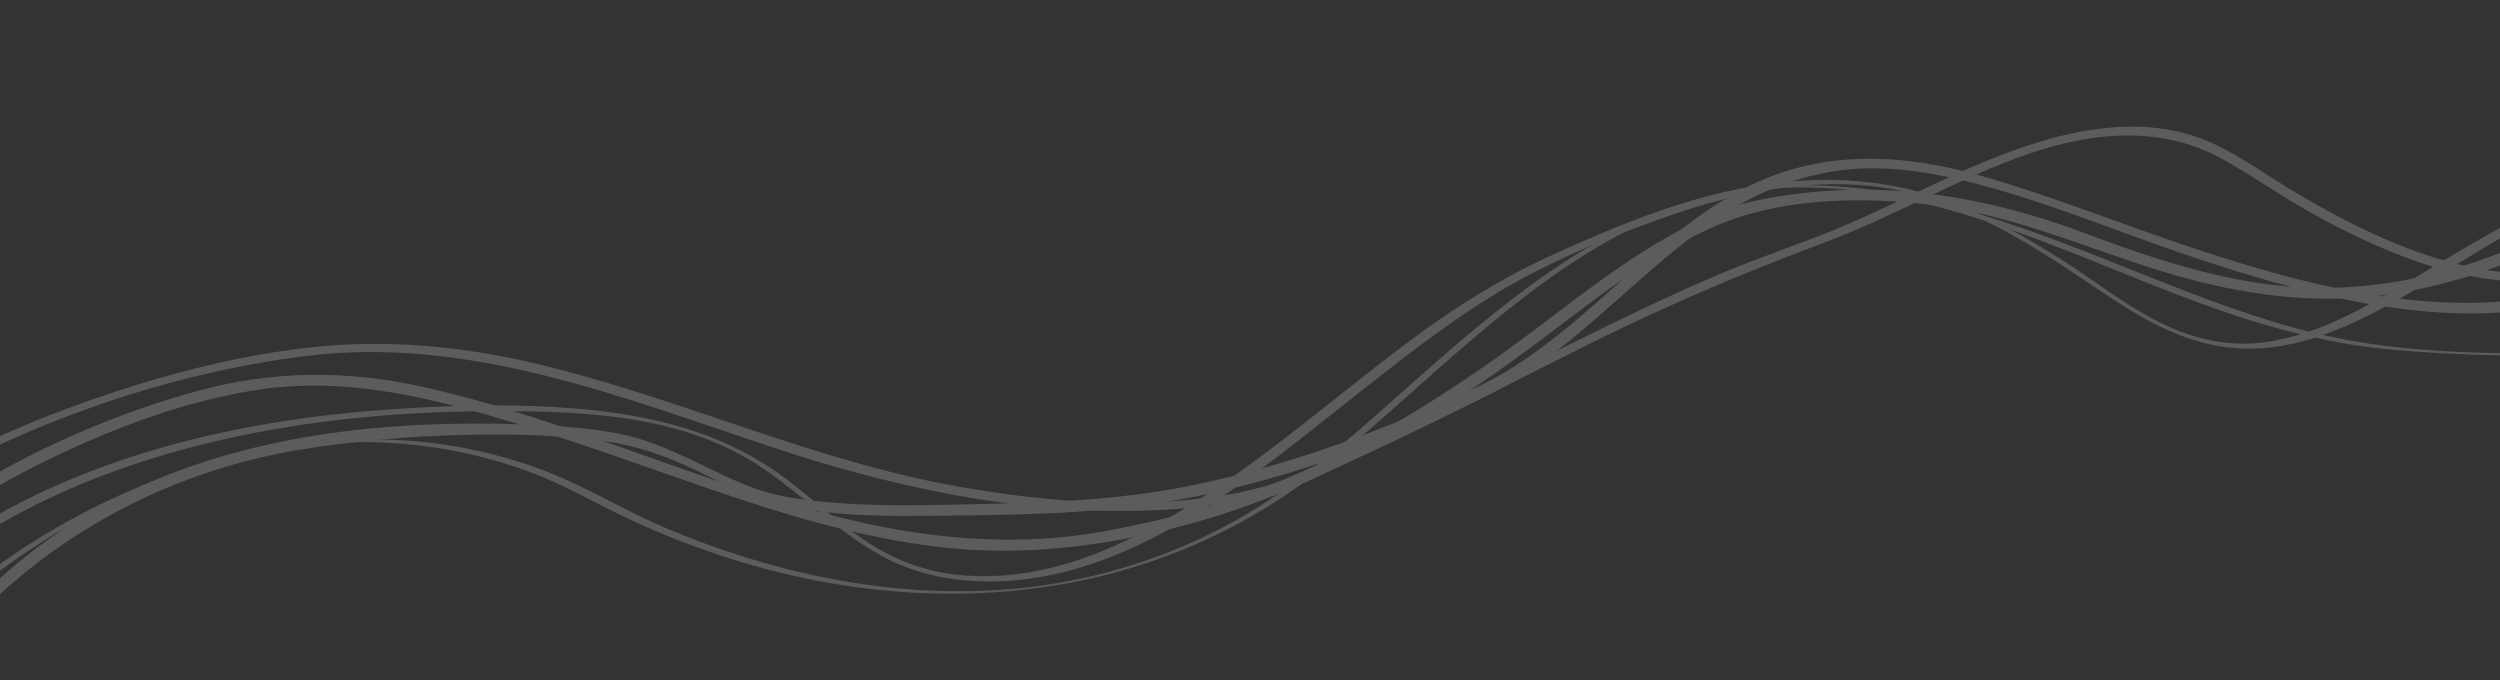 <?xml version="1.0" encoding="utf-8"?>
<!-- Generator: Adobe Illustrator 16.0.0, SVG Export Plug-In . SVG Version: 6.00 Build 0)  -->
<!DOCTYPE svg PUBLIC "-//W3C//DTD SVG 1.1//EN" "http://www.w3.org/Graphics/SVG/1.1/DTD/svg11.dtd">
<svg version="1.1" xmlns="http://www.w3.org/2000/svg" xmlns:xlink="http://www.w3.org/1999/xlink" x="0px" y="0px"
	 width="1043.403px" height="283.95px" viewBox="0 0 1043.403 283.95" enable-background="new 0 0 1043.403 283.95"
	 xml:space="preserve">
<rect x="0" y="0" width="1043.403" height="283.95" fill="#333333" stroke="none"/>
<g id="圖層_1">
	<g opacity="0.2">
		<g>
			<g>
				<path fill="#FFFFFF" d="M-26.413,260.213c43.377-40.429,99.634-69.4,159.158-74.842c29.691-2.715,59.781,1.133,87.777,11.377
					c13.824,5.059,26.462,12.448,39.689,18.798c12.999,6.24,26.42,11.582,40.093,16.15c51.33,17.147,107.644,21.598,160.419,8.458
					c26.964-6.713,52.464-17.879,75.577-33.319c22.398-14.963,42.243-33.806,62.414-51.559
					c39.803-35.031,83.595-71.519,138.595-76.398c63.386-5.624,123.125,26.408,180.762,47.62
					c25.438,9.362,51.318,16.64,78.353,19.265c30.56,2.967,61.351,2.846,92.021,2.847c0.729,0,5.459-1.165,3.386-1.165
					c-36.348-0.001-73.881,1.17-109.823-5.125c-31.38-5.497-61.271-17.297-90.725-29.063
					C837.96,91.955,781.222,69.385,722.763,80.039c-49.652,9.049-89.542,41.405-126.464,73.769
					c-20.141,17.655-39.845,36.184-61.805,51.601c-25.2,17.691-54.018,29.86-84.101,36.233
					c-58.39,12.37-120.264,1.317-174.449-22.108c-13.414-5.799-26.016-13.178-39.319-19.178
					c-13.179-5.943-27.078-10.201-41.234-13.067c-25.813-5.226-52.431-4.871-78.367-0.771
					C61.632,195.277,9.632,222.771-31.2,260.828C-30.991,260.633-27.405,261.138-26.413,260.213L-26.413,260.213z"/>
			</g>
		</g>
		<g>
			<g>
				<path fill="#FFFFFF" d="M-35.568,243.443c44.788-37.381,101.288-56.67,158.265-65.65c28.429-4.48,57.234-6.233,85.996-6.208
					c34.258,0.03,70.607,1.686,101.276,18.667c23.366,12.938,40.572,34.779,65.454,45.346c19.839,8.425,43.179,8.664,63.972,4.216
					c47.028-10.059,86.627-43.439,123.421-72.448c18.798-14.82,37.572-29.815,57.865-42.571
					c23.513-14.78,50.219-25.796,76.379-34.866c30.633-10.621,64.913-17.125,97.065-10.171c31.536,6.82,59.179,26,85.542,43.663
					c14.107,9.452,28.412,17.659,45.3,20.834c14.644,2.753,29.44,0.762,43.424-4.049c32.079-11.037,59.056-33.662,89.487-48.255
					c0.624-0.299-3.201-2.454-4.475-1.844c-25.121,12.046-47.699,28.577-72.579,41.04c-11.383,5.702-23.407,10.111-36.076,11.754
					c-15.377,1.994-30.432-1.738-44.104-8.72c-14.201-7.252-27.052-17.493-40.522-26.01c-12.256-7.749-24.892-14.884-38.168-20.739
					c-27.144-11.97-55.425-14.63-84.664-10.55c-31.186,4.352-60.718,16.452-89.181,29.414c-21.31,9.704-40.59,21.7-59.367,35.676
					c-39.434,29.349-76.221,63.866-121.212,84.773c-21.338,9.916-44.771,15.703-68.37,13.108
					c-14.333-1.576-27.004-6.655-38.867-14.771c-11.254-7.7-21.353-16.971-32.21-25.2c-23.394-17.73-51.46-25.648-80.342-28.665
					c-29.476-3.079-59.737-2.277-89.251-0.038C88.034,176.523,15.168,195.519-40.043,241.6
					C-40.826,242.253-36.562,244.272-35.568,243.443L-35.568,243.443z"/>
			</g>
		</g>
		<g>
			<g>
				<path fill="#FFFFFF" d="M-46.397,238.137c19.309-20.894,44.433-35.796,69.923-47.914c26.976-12.824,56.498-23.676,86.176-27.833
					c32.888-4.607,65.08,2.417,96.532,11.591c31.211,9.104,61.645,20.384,92.382,30.925c29.914,10.259,60.363,19.318,91.833,23.21
					c31.517,3.897,62.449,0.929,93.275-6.193c57.549-13.296,109.131-42.577,156.157-77.625
					c23.774-17.719,47.174-37.053,74.439-49.249c28.496-12.748,63.25-13.242,93.726-9.258c32.97,4.311,62.852,17.788,94.348,27.46
					c31.776,9.758,64.547,14.579,97.604,9.196c25.287-4.117,49.607-12.668,72.096-24.909c2.635-1.435-0.415-5.381-2.914-4.021
					c-29.292,15.943-62.106,25.69-95.528,26.62c-35.607,0.99-70.43-10.378-103.35-22.75c-29.223-10.983-59.756-17.97-91.065-18.233
					c-15.692-0.132-31.669,1.446-47.021,4.727c-13.101,2.799-25.458,8.87-37.016,15.471c-25.386,14.499-47.621,33.752-71.448,50.542
					c-24.461,17.237-50.112,33.064-77.316,45.6c-27.591,12.713-56.904,21.14-86.771,26.442c-32.787,5.821-66.058,3.519-98.455-3.514
					c-63.385-13.759-122.184-43.192-185.578-57.146c-30.962-6.815-62.176-6.594-92.819,1.796
					c-26.993,7.391-53.287,17.88-77.962,31.076c-20.142,10.771-39.497,23.911-55.065,40.757
					C-52.192,237.047-48.376,240.278-46.397,238.137L-46.397,238.137z"/>
			</g>
		</g>
		<g>
			<g>
				<path fill="#FFFFFF" d="M-20.186,268.754c36.974-43.1,88.469-71.589,144.469-80.898c27.977-4.651,56.518-6.618,84.864-6.493
					c14.228,0.063,28.48,0.821,42.589,2.695c14.333,1.904,26.93,6.485,39.9,12.795c6.827,3.321,13.613,6.702,20.635,9.6
					c8.212,3.39,16.623,5.151,25.385,6.439c16.741,2.461,33.759,2.591,50.643,2.394c33.821-0.394,67.443-0.459,100.874-6.238
					c32.197-5.564,63.489-15.471,93.789-27.567c14.977-5.979,30.289-12.099,44.406-19.931c11.891-6.597,22.686-15.053,33.069-23.778
					c21.001-17.646,40.413-37.478,64.172-51.53c12.788-7.563,26.865-12.603,41.549-14.854c17.918-2.748,36.199-0.164,53.664,4.058
					c31.012,7.496,60.697,20.003,90.828,30.31c29.536,10.103,59.688,18.935,90.704,23.036c32.906,4.351,66.859,2.277,97.403-11.53
					c0.647-0.292-1.492-4.808-2.242-4.469c-57.791,26.123-123.398,9.91-180.732-9.095c-29.978-9.937-59.275-21.937-89.691-30.53
					c-32.016-9.045-64.7-10.688-95.306,4.078c-24.656,11.895-44.65,31.722-65.021,49.549c-10.316,9.027-20.908,17.758-32.385,25.283
					c-12.905,8.461-27.347,14.34-41.505,20.341c-30.179,12.792-61.355,23.274-93.468,29.972c-33.107,6.905-66.09,7.54-99.746,8.208
					c-17.554,0.349-35.115,0.594-52.625-0.943c-8.857-0.777-18.117-1.856-26.666-4.397c-7.923-2.355-15.462-5.935-22.883-9.526
					c-13.3-6.436-26.085-12.741-40.777-15.222c-12.687-2.143-25.589-3.011-38.436-3.429c-55.964-1.821-114.075,4.161-164.93,28.86
					c-28.784,13.98-53.978,34.101-74.775,58.344C-23.237,265.229-20.298,268.885-20.186,268.754L-20.186,268.754z"/>
			</g>
		</g>
		<g>
			<g>
				<path fill="#FFFFFF" d="M-49.801,212.222c53.161-32.872,114.868-55.693,176.946-63.576
					c67.826-8.613,131.6,16.847,194.699,37.872c54.486,18.155,112.74,30.271,170.44,25.811c13.017-1.006,25.9-3.143,38.459-6.724
					c14.855-4.236,29.023-11.282,43.006-17.738c31.063-14.341,61.333-30.324,91.984-45.507
					c31.201-15.456,62.873-28.86,95.471-41.037c27.593-10.307,53.201-25.246,80.839-35.483
					c28.241-10.461,58.635-14.486,85.935,0.785c12.276,6.867,23.838,15.028,36.122,21.931c13.118,7.372,26.692,13.956,40.798,19.215
					c27.07,10.093,57.409,14.409,84.688,2.731c3.031-1.297,0.607-4.019-1.895-2.948c-28.793,12.325-60.291,5.378-88.164-6.059
					c-13.847-5.681-27.101-12.762-40.02-20.29C947.379,74.138,935.92,65.424,923.1,59.65c-24.954-11.238-52.917-6.949-77.967,1.477
					c-28.038,9.431-53.811,24.381-81.182,35.44c-15.265,6.167-30.885,11.332-46.067,17.749
					c-15.937,6.736-31.597,14.115-47.144,21.701c-31.176,15.213-61.837,31.461-93.218,46.257
					c-14.441,6.809-29.067,13.932-44.227,19.007c-13.514,4.523-27.837,6.655-42.004,7.75c-29.799,2.304-59.965-0.583-89.347-5.597
					c-61.792-10.545-118.634-37.737-179.444-51.937c-30.987-7.236-62.52-10.038-94.178-6.375
					c-30.833,3.567-61.154,11.581-90.403,21.816c-31.582,11.051-62.257,25.28-90.728,42.885
					C-55.603,211.551-51.799,213.458-49.801,212.222L-49.801,212.222z"/>
			</g>
		</g>
	</g>
</g>
<g id="網頁設計1" display="none">
</g>
<g id="網頁設計_x5F_深">
</g>
<g id="配色" display="none">
</g>
<g id="Logo" display="none">
</g>
<g id="吉祥物設計" display="none">
</g>
</svg>
